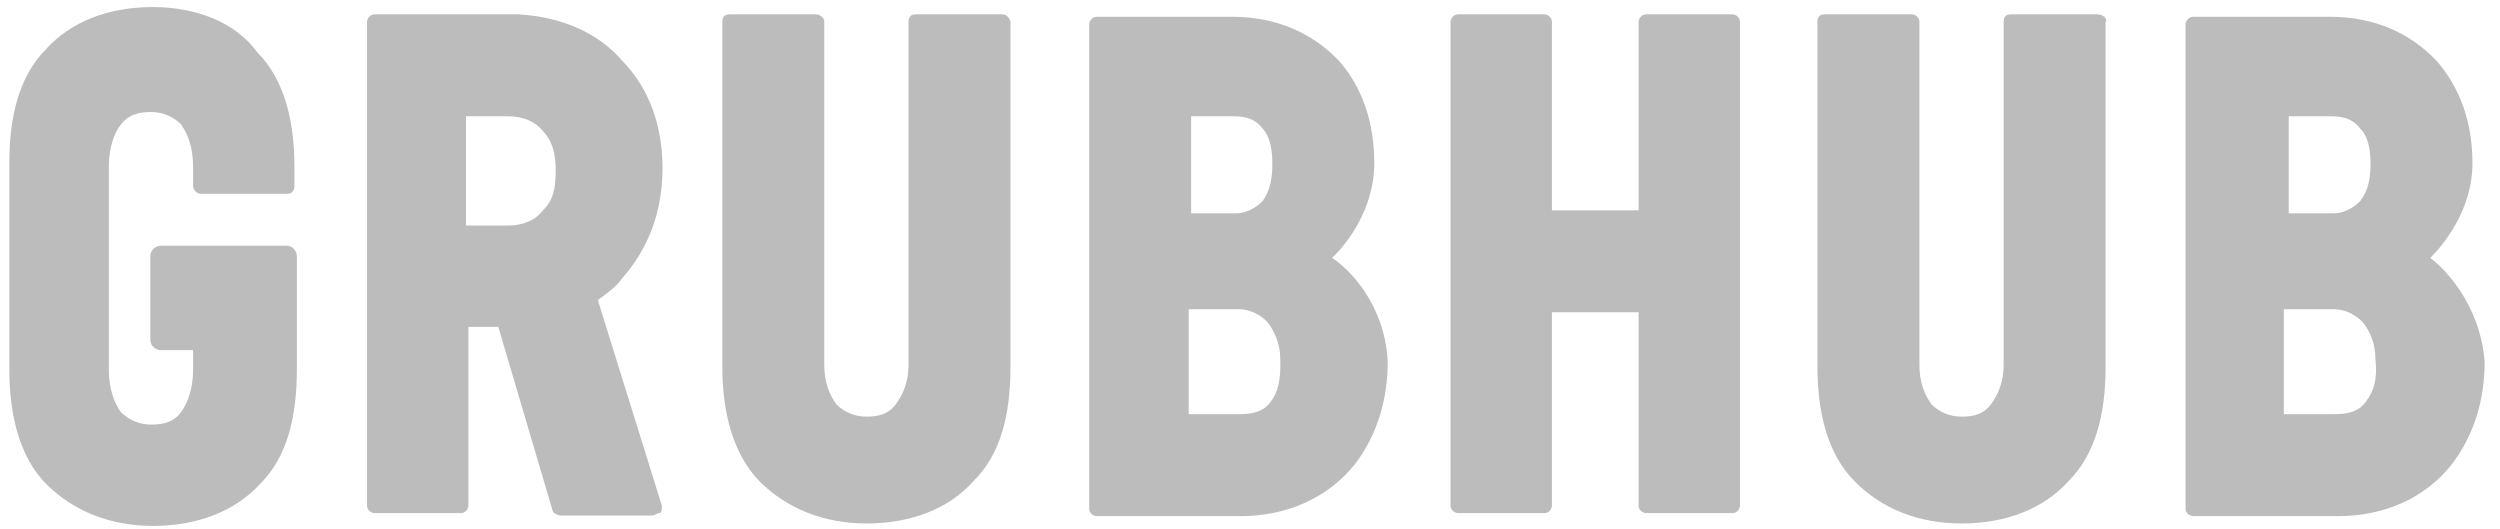 <svg width="137" height="29" viewBox="0 0 137 29" fill="none" xmlns="http://www.w3.org/2000/svg">
<path d="M114.951 0.787H110.201C109.933 0.787 109.8 0.921 109.8 1.188V19.988C109.8 20.925 109.499 21.627 109.097 22.163C108.696 22.698 108.161 22.832 107.491 22.832C106.823 22.832 106.254 22.564 105.852 22.163C105.451 21.627 105.184 20.925 105.184 19.988V1.188C105.184 0.921 104.916 0.787 104.782 0.787H99.998C99.731 0.787 99.597 0.921 99.597 1.188V20.122C99.597 22.564 100.132 24.872 101.637 26.378C103.109 27.883 105.15 28.686 107.491 28.686C109.933 28.686 111.974 27.883 113.345 26.378C114.817 24.906 115.386 22.732 115.386 20.122V1.188C115.52 1.055 115.252 0.787 114.951 0.787V0.787ZM133.183 14.134C133.986 13.331 135.491 11.425 135.491 8.949C135.491 6.073 134.387 4.333 133.551 3.363C132.046 1.757 130.038 0.921 127.697 0.921H120.203C119.902 0.921 119.768 1.188 119.768 1.322V27.883C119.768 28.151 120.036 28.285 120.203 28.285H128.131C130.573 28.285 132.882 27.348 134.387 25.408C135.19 24.337 136.16 22.531 136.16 19.821C135.892 16.576 133.885 14.67 133.183 14.134V14.134ZM125.288 6.373H127.73C128.399 6.373 128.934 6.507 129.336 7.042C129.771 7.477 129.905 8.146 129.905 8.983C129.905 9.819 129.771 10.454 129.336 11.023C128.934 11.425 128.399 11.692 127.864 11.692H125.422V6.373H125.288ZM129.637 22.029C129.235 22.564 128.7 22.698 127.864 22.698H125.154V16.944H127.864C128.533 16.944 129.068 17.245 129.47 17.647C129.905 18.182 130.172 18.851 130.172 19.687C130.306 20.791 130.072 21.46 129.637 22.029V22.029ZM32.76 16.442C33.295 16.041 33.73 15.774 34.131 15.205C35.068 14.134 36.306 12.227 36.306 9.217C36.306 6.34 35.202 4.467 34.131 3.363C32.76 1.757 30.719 0.921 28.411 0.787H20.516C20.248 0.787 20.115 1.055 20.115 1.188V27.716C20.115 27.984 20.382 28.117 20.516 28.117H25.266C25.534 28.117 25.668 27.85 25.668 27.716V17.914H27.307L30.284 27.984C30.284 28.117 30.585 28.251 30.719 28.251H35.737C35.871 28.251 36.005 28.117 36.138 28.117C36.272 28.117 36.272 27.85 36.272 27.716L32.76 16.442ZM29.749 11.525C29.348 12.06 28.678 12.361 27.842 12.361H25.534V6.373H27.842C28.645 6.373 29.314 6.641 29.749 7.176C30.284 7.745 30.451 8.414 30.451 9.351C30.451 10.321 30.318 10.99 29.749 11.525V11.525ZM73.002 14.134C73.839 13.331 75.311 11.425 75.311 8.949C75.311 6.073 74.24 4.333 73.404 3.363C71.899 1.757 69.858 0.921 67.55 0.921H60.09C59.822 0.921 59.688 1.188 59.688 1.322V27.883C59.688 28.151 59.956 28.285 60.09 28.285H67.985C70.427 28.285 72.735 27.348 74.274 25.408C75.077 24.337 76.047 22.531 76.047 19.821C75.879 16.576 73.839 14.67 73.002 14.134V14.134ZM65.141 6.373H67.583C68.252 6.373 68.788 6.507 69.189 7.042C69.59 7.477 69.724 8.146 69.724 8.983C69.724 9.819 69.59 10.454 69.189 11.023C68.787 11.425 68.252 11.692 67.717 11.692H65.275V6.373H65.141ZM69.624 22.029C69.223 22.564 68.687 22.698 67.851 22.698H65.141V16.944H67.851C68.52 16.944 69.055 17.245 69.457 17.647C69.858 18.182 70.159 18.851 70.159 19.687C70.192 20.791 70.059 21.46 69.624 22.029ZM8.373 0.386C5.931 0.386 3.89 1.188 2.519 2.694C1.047 4.199 0.512 6.34 0.512 8.949V20.256C0.512 22.698 1.047 25.006 2.519 26.512C4.024 28.017 6.065 28.82 8.373 28.82C10.815 28.82 12.889 28.017 14.261 26.512C15.732 25.04 16.268 22.865 16.268 20.256V14.034C16.268 13.733 16 13.465 15.732 13.465H8.808C8.507 13.465 8.239 13.733 8.239 14.034V18.65C8.239 18.918 8.507 19.186 8.808 19.186H10.581V20.289C10.581 21.226 10.313 22.062 9.912 22.598C9.51 23.133 8.942 23.267 8.273 23.267C7.604 23.267 7.068 22.999 6.634 22.598C6.232 22.062 5.965 21.226 5.965 20.289V9.117C5.965 8.146 6.232 7.31 6.634 6.808C7.069 6.273 7.604 6.139 8.273 6.139C8.942 6.139 9.51 6.407 9.912 6.808C10.313 7.343 10.581 8.146 10.581 9.117V10.187C10.581 10.454 10.848 10.622 10.982 10.622H15.733C16 10.622 16.134 10.454 16.134 10.187V9.117C16.134 6.674 15.599 4.366 14.094 2.861C12.889 1.188 10.681 0.386 8.373 0.386ZM54.938 0.787H50.188C49.92 0.787 49.787 0.921 49.787 1.188V19.988C49.787 20.925 49.486 21.627 49.084 22.163C48.683 22.698 48.148 22.832 47.478 22.832C46.81 22.832 46.241 22.564 45.84 22.163C45.438 21.627 45.17 20.925 45.17 19.988V1.188C45.17 0.921 44.869 0.787 44.736 0.787H39.985C39.718 0.787 39.584 0.921 39.584 1.188V20.122C39.584 22.564 40.153 24.872 41.624 26.378C43.13 27.883 45.17 28.686 47.479 28.686C49.921 28.686 51.995 27.883 53.333 26.378C54.838 24.906 55.373 22.732 55.373 20.122V1.188C55.34 1.055 55.206 0.787 54.938 0.787ZM94.947 0.787H90.197C89.929 0.787 89.796 1.055 89.796 1.188V11.525H85.045V1.188C85.045 0.921 84.778 0.787 84.644 0.787H79.894C79.626 0.787 79.492 1.055 79.492 1.188V27.716C79.492 27.984 79.76 28.117 79.894 28.117H84.644C84.911 28.117 85.045 27.85 85.045 27.716V17.112H89.796V27.716C89.796 27.984 90.063 28.117 90.197 28.117H94.947C95.215 28.117 95.349 27.85 95.349 27.716V1.188C95.349 1.055 95.215 0.787 94.947 0.787V0.787Z" fill="#BCBCBD"/>
</svg>
